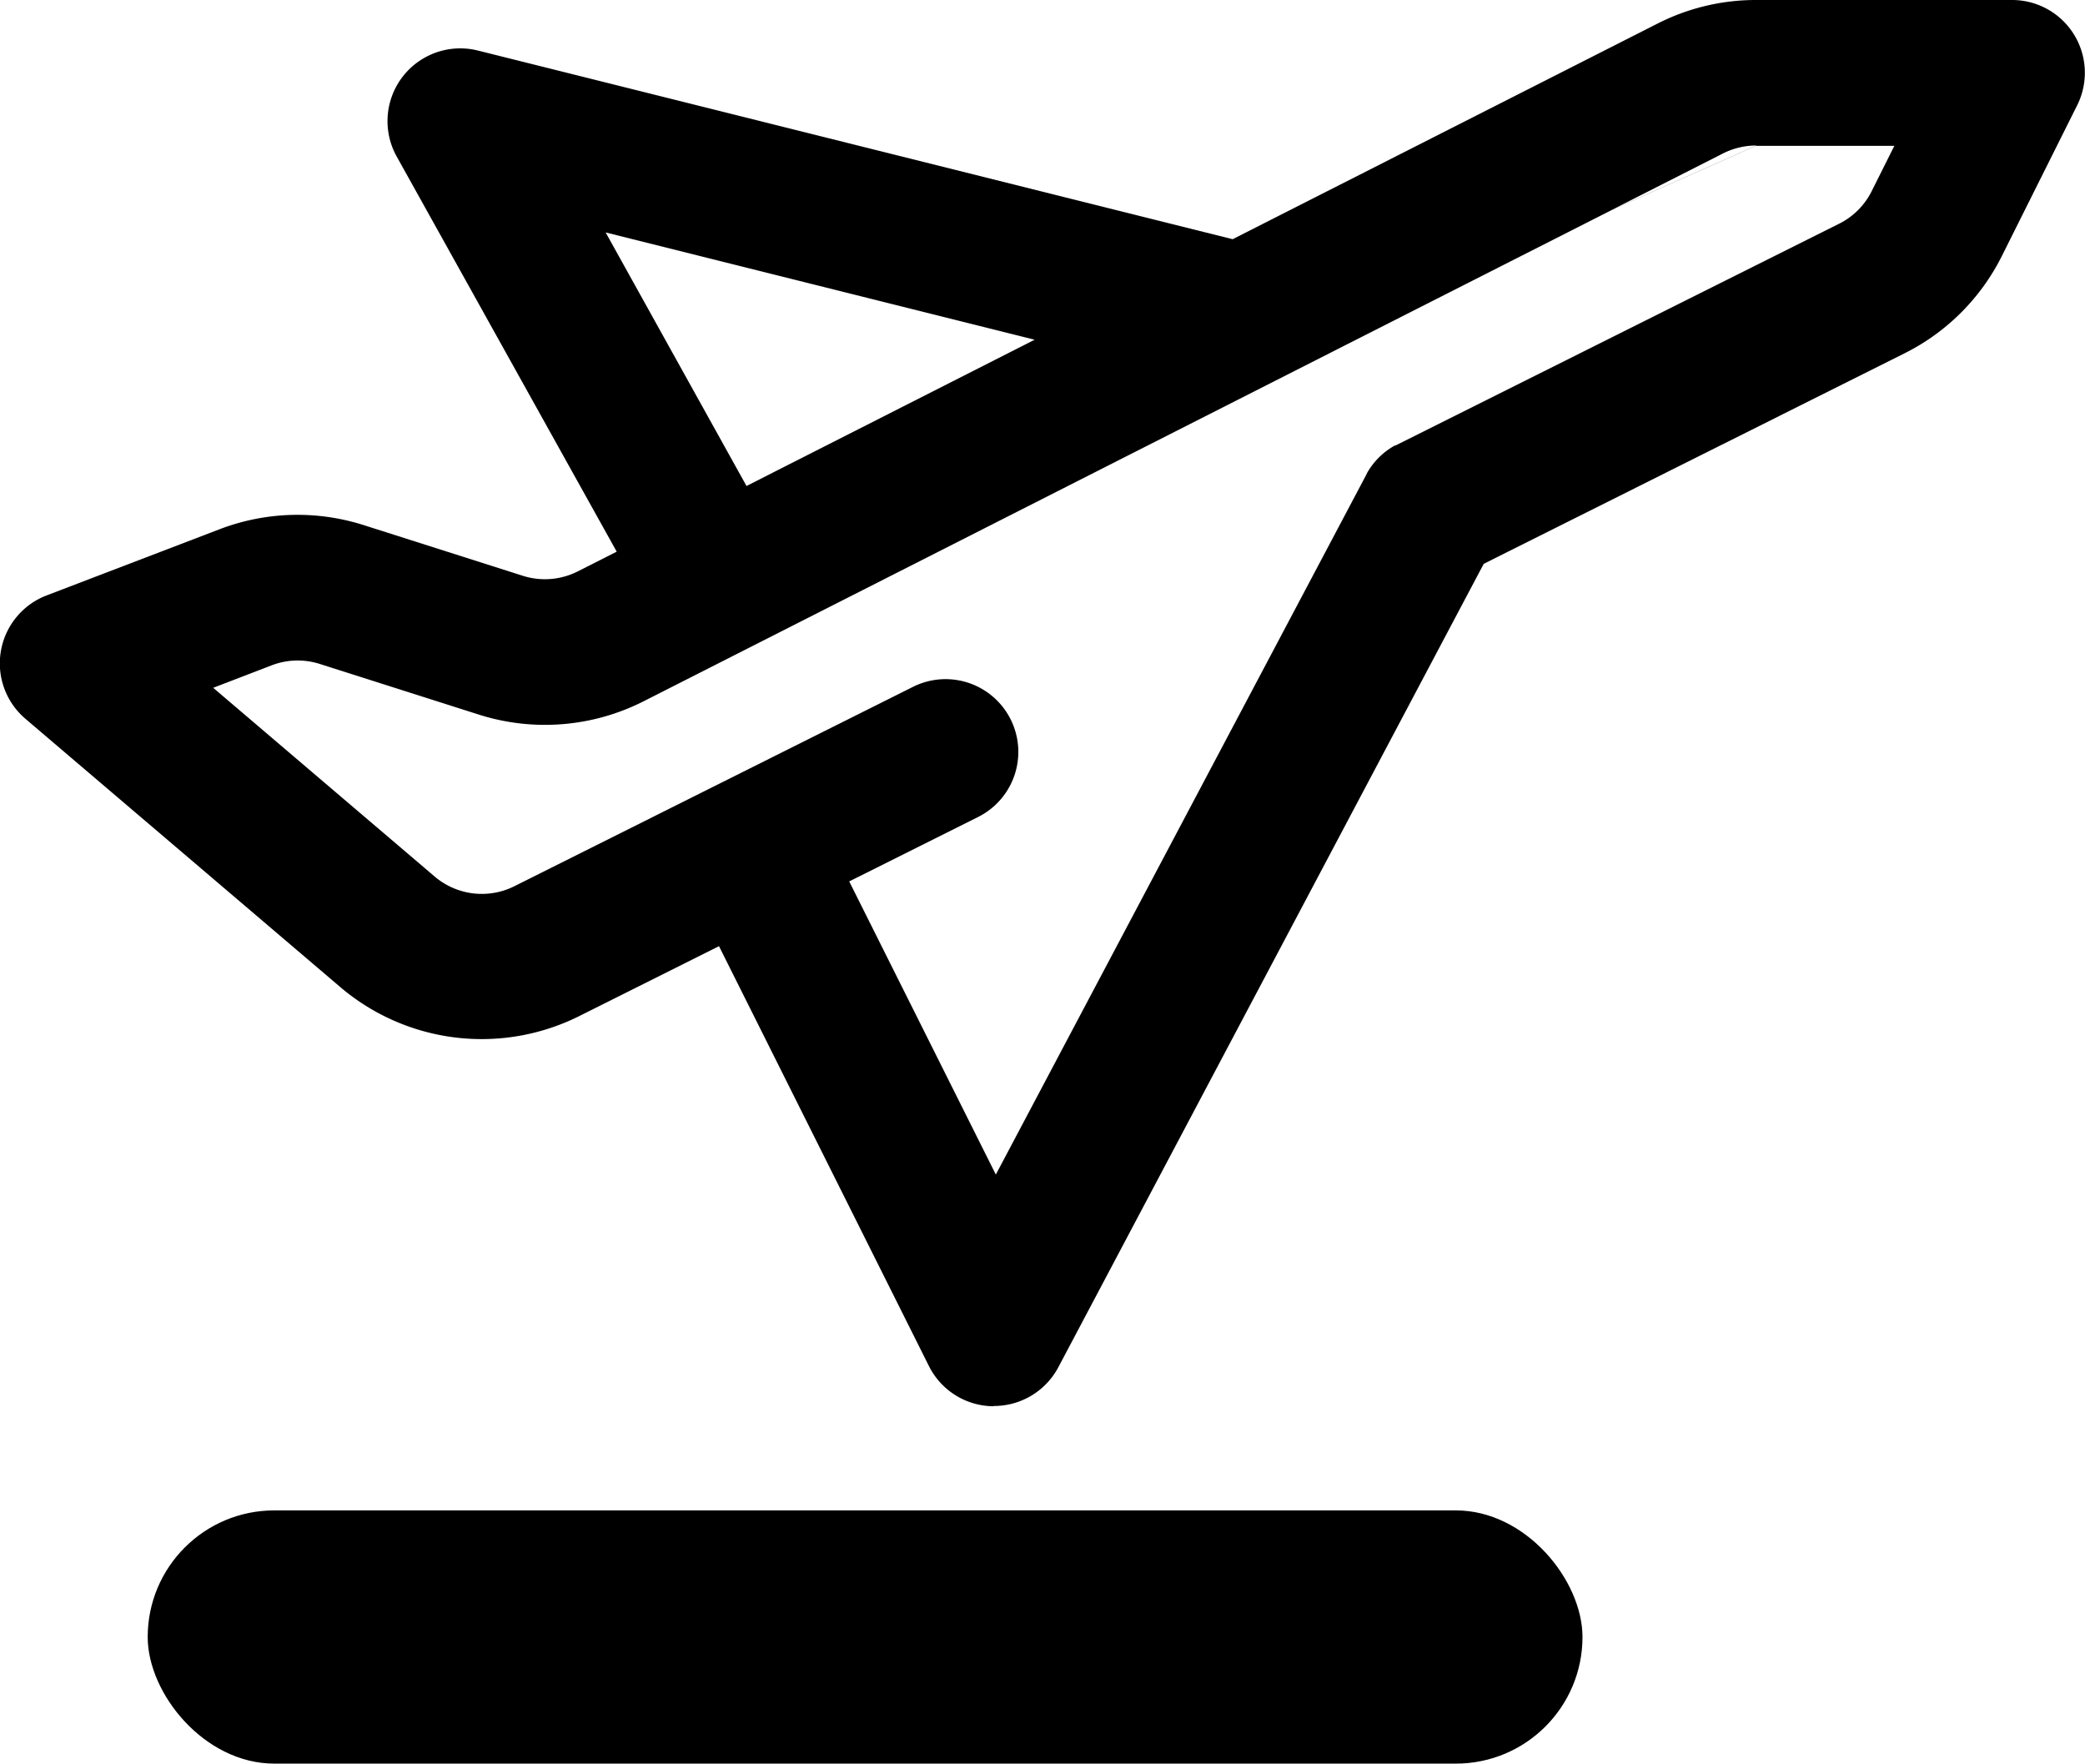 <svg xmlns="http://www.w3.org/2000/svg" width="24.704" height="20.895" viewBox="0 0 24.704 20.895">
  <g id="from" transform="translate(-70.25 -183.105)">
    <g id="Group_9" data-name="Group 9" transform="translate(-1568 -152.86)">
      <path id="Union_1" data-name="Union 1" d="M11.767,16.661a.861.861,0,0,1-.761-.477L8.519,11.21l-1.655.828a2.586,2.586,0,0,1-2.833-.344L.3,8.515a.862.862,0,0,1,.251-1.46L2.6,6.271a2.585,2.585,0,0,1,1.711-.049l1.884.6a.863.863,0,0,0,.652-.053l.46-.233L4.7,1.854A.862.862,0,0,1,5.667.6l8.938,2.234L19.638.28A2.568,2.568,0,0,1,20.807,0h3.034a.862.862,0,0,1,.771,1.246l-.892,1.785a2.574,2.574,0,0,1-1.156,1.156L17.58,6.68,12.539,16.2a.864.864,0,0,1-.763.458Zm.032-2.745,4.387-8.287v0L16.2,5.6h0a.852.852,0,0,1,.308-.311h0l.019-.011.008,0,.012-.006.014-.007,5.229-2.614a.858.858,0,0,0,.387-.387l.268-.536h-1.64l-1.7.756L7.627,8.308a2.584,2.584,0,0,1-1.955.158l-1.884-.6a.862.862,0,0,0-.57.017l-.692.266,2.624,2.236a.862.862,0,0,0,.944.115l4.725-2.363a.862.862,0,1,1,.769,1.543l-1.526.763ZM8.845,5.758l3.414-1.733L7.176,2.754ZM20.417,1.817l-1.306.663,1.7-.756A.874.874,0,0,0,20.417,1.817Z" transform="translate(1638.25 335.965)"/>
    </g>
    <rect id="Rectangle_13" data-name="Rectangle 13" width="17" height="3" rx="1.5" transform="translate(72 201)"/>
  </g>
</svg>
